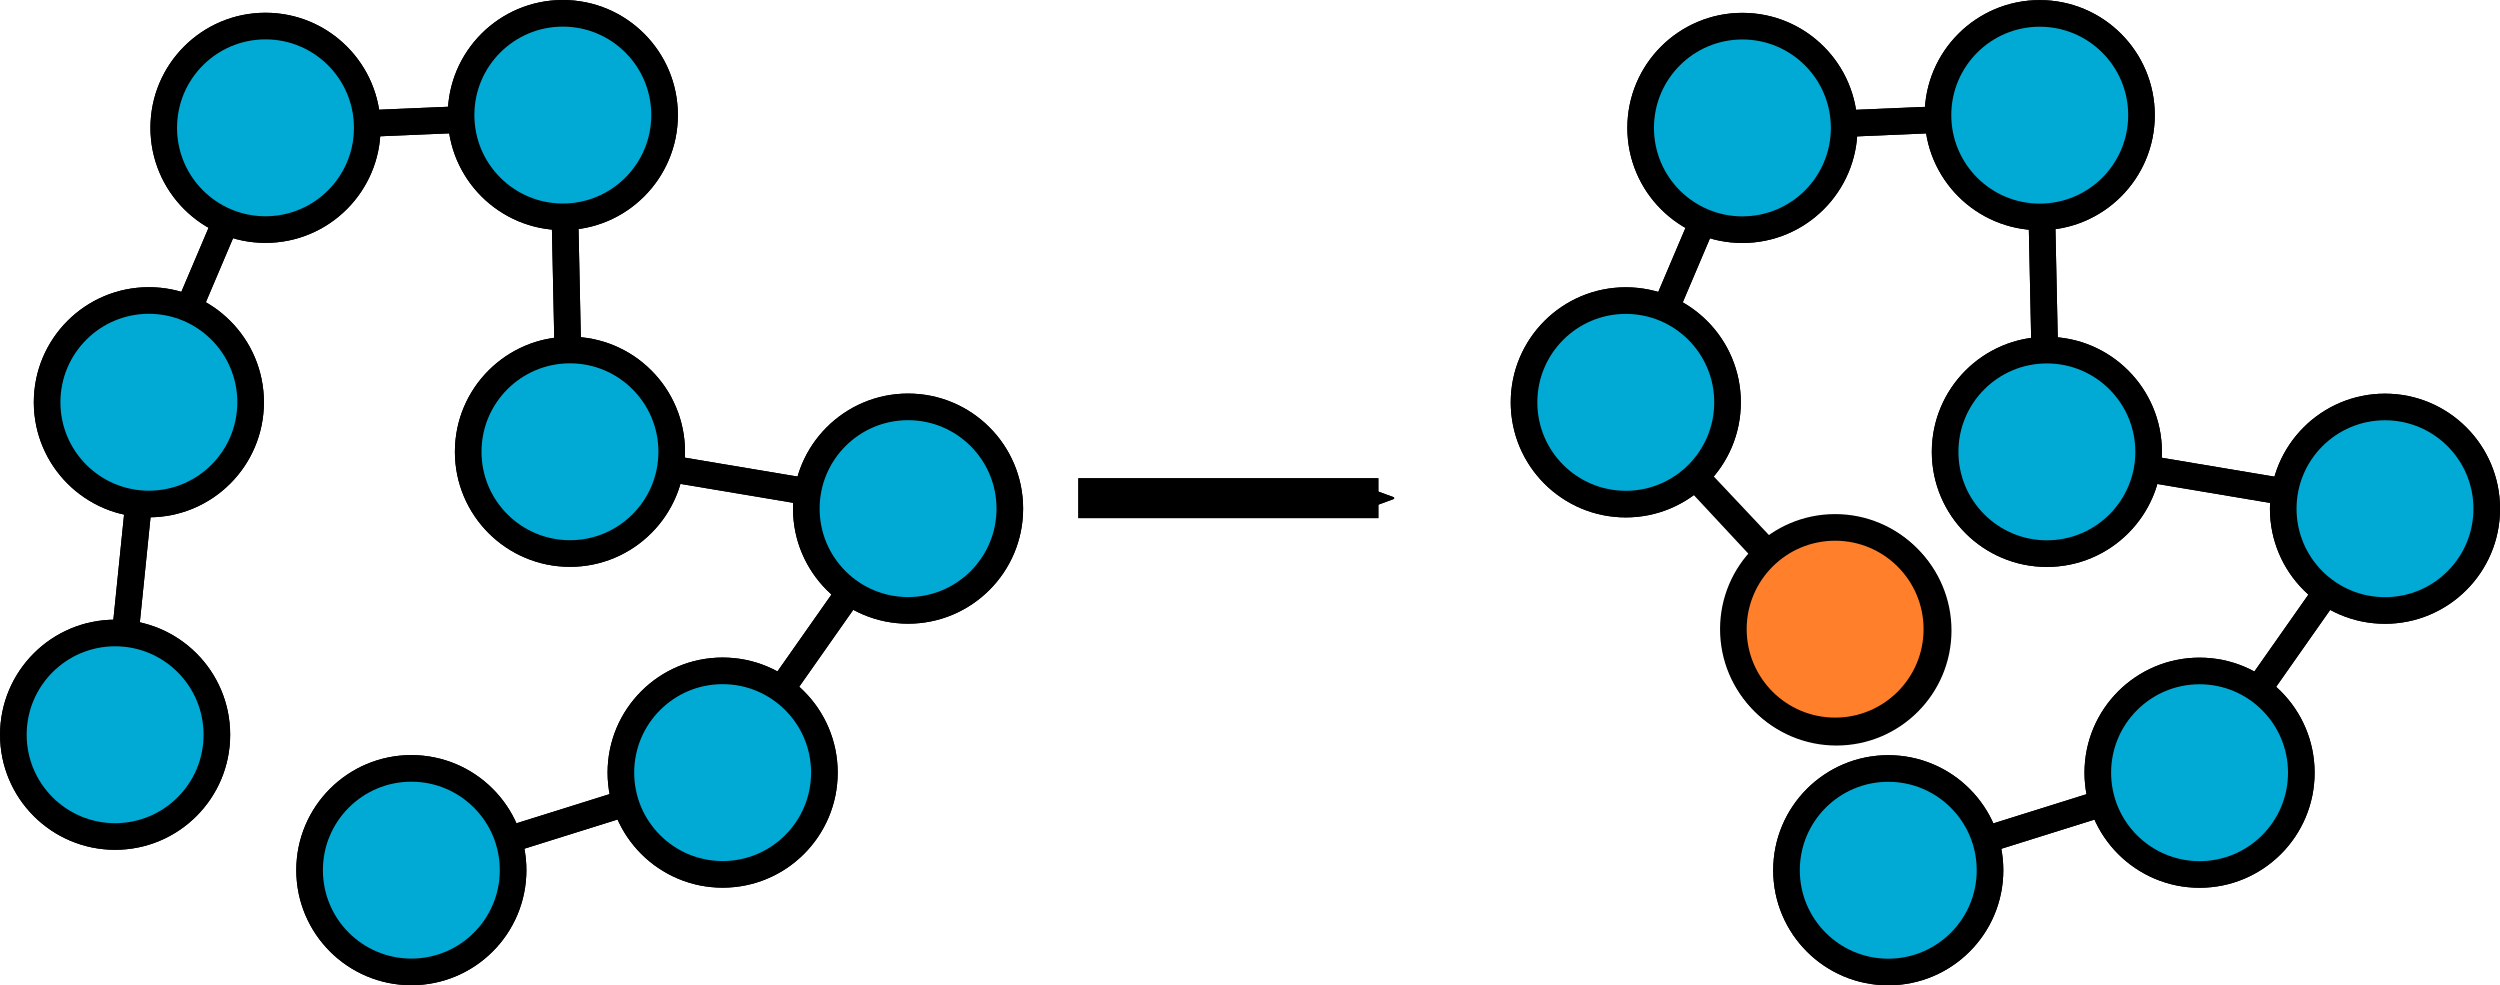 <?xml version="1.0" encoding="UTF-8" standalone="no"?>
<!-- Created with Inkscape (http://www.inkscape.org/) -->

<svg
   width="3.151in"
   height="1.242in"
   viewBox="0 0 24.888 9.807"
   version="1.1"
   id="svg8"
   inkscape:version="1.2 (dc2aedaf03, 2022-05-15)"
   sodipodi:docname="end_rotation_move.svg"
   xmlns:inkscape="http://www.inkscape.org/namespaces/inkscape"
   xmlns:sodipodi="http://sodipodi.sourceforge.net/DTD/sodipodi-0.dtd"
   xmlns="http://www.w3.org/2000/svg"
   xmlns:svg="http://www.w3.org/2000/svg"
   xmlns:rdf="http://www.w3.org/1999/02/22-rdf-syntax-ns#"
   xmlns:cc="http://creativecommons.org/ns#"
   xmlns:dc="http://purl.org/dc/elements/1.1/">
  <defs
     id="defs2">
    <marker
       inkscape:isstock="true"
       style="overflow:visible"
       id="marker1812"
       refX="0"
       refY="0"
       orient="auto"
       inkscape:stockid="Arrow2Send">
      <path
         transform="matrix(-0.3,0,0,-0.3,0.69,0)"
         d="M 8.719,4.034 -2.207,0.016 8.719,-4.002 c -1.745,2.372 -1.735,5.617 -6e-7,8.035 z"
         style="fill:#000000;fill-opacity:1;fill-rule:evenodd;stroke:#000000;stroke-width:0.625;stroke-linejoin:round;stroke-opacity:1"
         id="path1810"
         inkscape:connector-curvature="0" />
    </marker>
    <marker
       inkscape:stockid="Arrow2Send"
       orient="auto"
       refY="0"
       refX="0"
       id="Arrow2Send"
       style="overflow:visible"
       inkscape:isstock="true"
       inkscape:collect="always">
      <path
         id="path1077"
         style="fill:#000000;fill-opacity:1;fill-rule:evenodd;stroke:#000000;stroke-width:0.625;stroke-linejoin:round;stroke-opacity:1"
         d="M 8.719,4.034 -2.207,0.016 8.719,-4.002 c -1.745,2.372 -1.735,5.617 -6e-7,8.035 z"
         transform="matrix(-0.3,0,0,-0.3,0.69,0)"
         inkscape:connector-curvature="0" />
    </marker>
    <marker
       inkscape:stockid="Arrow2Mend"
       orient="auto"
       refY="0"
       refX="0"
       id="Arrow2Mend"
       style="overflow:visible"
       inkscape:isstock="true">
      <path
         id="path1071"
         style="fill:#000000;fill-opacity:1;fill-rule:evenodd;stroke:#000000;stroke-width:0.625;stroke-linejoin:round;stroke-opacity:1"
         d="M 8.719,4.034 -2.207,0.016 8.719,-4.002 c -1.745,2.372 -1.735,5.617 -6e-7,8.035 z"
         transform="scale(-0.6)"
         inkscape:connector-curvature="0" />
    </marker>
  </defs>
  <sodipodi:namedview
     id="base"
     pagecolor="#ffffff"
     bordercolor="#666666"
     borderopacity="1.0"
     inkscape:pageopacity="0.0"
     inkscape:pageshadow="2"
     inkscape:zoom="3.2328038"
     inkscape:cx="199.51721"
     inkscape:cy="88.313433"
     inkscape:document-units="mm"
     inkscape:current-layer="g7766"
     showgrid="false"
     units="in"
     inkscape:snap-object-midpoints="true"
     inkscape:window-width="1920"
     inkscape:window-height="1001"
     inkscape:window-x="-9"
     inkscape:window-y="-9"
     inkscape:window-maximized="1"
     fit-margin-top="0"
     fit-margin-left="0"
     fit-margin-right="0"
     fit-margin-bottom="0"
     inkscape:snap-global="true"
     inkscape:showpageshadow="0"
     inkscape:pagecheckerboard="0"
     inkscape:deskcolor="#d1d1d1" />
  <g
     inkscape:label="Layer 1"
     inkscape:groupmode="layer"
     id="layer1"
     transform="translate(-6.441,-280.274)">
    <path
       style="fill:none;fill-rule:evenodd;stroke:#000000;stroke-width:0.397;stroke-linecap:butt;stroke-linejoin:miter;stroke-miterlimit:4;stroke-dasharray:none;stroke-opacity:1;marker-end:url(#Arrow2Send)"
       d="m 17.176,285.232 h 2.987"
       id="path1042"
       inkscape:connector-curvature="0"
       sodipodi:nodetypes="cc" />
    <g
       id="g7516"
       transform="rotate(-90,21.802,288.094)">
      <path
         inkscape:connector-curvature="0"
         id="path3991"
         d="m 20.961,276.828 0.971,3.099 2.628,1.846 0.565,-3.366 3.352,-0.071 -0.126,-2.96 -2.733,-1.161 -3.31,-0.337"
         style="fill:none;fill-rule:evenodd;stroke:#000000;stroke-width:0.265px;stroke-linecap:butt;stroke-linejoin:miter;stroke-opacity:1"
         sodipodi:nodetypes="cccccccc" />
      <circle
         r="1.013"
         cy="273.879"
         cx="22.309"
         id="circle3993"
         style="opacity:1;fill:#00aad4;fill-opacity:1;stroke:#000000;stroke-width:0.265;stroke-linecap:round;stroke-linejoin:round;stroke-miterlimit:4;stroke-dasharray:none;stroke-dashoffset:0;stroke-opacity:1" />
      <circle
         r="1.013"
         cy="278.407"
         cx="25.126"
         id="circle3995"
         style="opacity:1;fill:#00aad4;fill-opacity:1;stroke:#000000;stroke-width:0.265;stroke-linecap:round;stroke-linejoin:round;stroke-miterlimit:4;stroke-dasharray:none;stroke-dashoffset:0;stroke-opacity:1" />
      <circle
         style="opacity:1;fill:#00aad4;fill-opacity:1;stroke:#000000;stroke-width:0.265;stroke-linecap:round;stroke-linejoin:round;stroke-miterlimit:4;stroke-dasharray:none;stroke-dashoffset:0;stroke-opacity:1"
         id="circle3997"
         cx="28.478"
         cy="278.336"
         r="1.013" />
      <circle
         style="opacity:1;fill:#00aad4;fill-opacity:1;stroke:#000000;stroke-width:0.265;stroke-linecap:round;stroke-linejoin:round;stroke-miterlimit:4;stroke-dasharray:none;stroke-dashoffset:0;stroke-opacity:1"
         id="circle3999"
         cx="25.619"
         cy="274.215"
         r="1.013" />
      <circle
         r="1.013"
         cy="275.376"
         cx="28.351"
         id="circle4001"
         style="opacity:1;fill:#00aad4;fill-opacity:1;stroke:#000000;stroke-width:0.265;stroke-linecap:round;stroke-linejoin:round;stroke-miterlimit:4;stroke-dasharray:none;stroke-dashoffset:0;stroke-opacity:1" />
      <circle
         style="opacity:1;fill:#00aad4;fill-opacity:1;stroke:#000000;stroke-width:0.265;stroke-linecap:round;stroke-linejoin:round;stroke-miterlimit:4;stroke-dasharray:none;stroke-dashoffset:0;stroke-opacity:1"
         id="circle4003"
         cx="24.56"
         cy="281.773"
         r="1.013" />
      <circle
         r="1.013"
         cy="279.927"
         cx="21.932"
         id="circle4005"
         style="opacity:1;fill:#00aad4;fill-opacity:1;stroke:#000000;stroke-width:0.265;stroke-linecap:round;stroke-linejoin:round;stroke-miterlimit:4;stroke-dasharray:none;stroke-dashoffset:0;stroke-opacity:1" />
      <circle
         style="opacity:1;fill:#00aad4;fill-opacity:1;stroke:#000000;stroke-width:0.265;stroke-linecap:round;stroke-linejoin:round;stroke-miterlimit:4;stroke-dasharray:none;stroke-dashoffset:0;stroke-opacity:1"
         id="circle4007"
         cx="20.961"
         cy="276.828"
         r="1.013" />
    </g>
    <g
       id="g7766"
       transform="rotate(-90,19.692,290.205)">
      <path
         sodipodi:nodetypes="cccccccc"
         style="fill:none;fill-rule:evenodd;stroke:#000000;stroke-width:0.265px;stroke-linecap:butt;stroke-linejoin:miter;stroke-opacity:1"
         d="m 20.961,295.752 0.971,3.099 2.628,1.846 0.565,-3.366 3.352,-0.071 -0.126,-2.96 -2.733,-1.161 -2.239,2.084"
         id="path7617"
         inkscape:connector-curvature="0" />
      <circle
         style="opacity:1;fill:#00aad4;fill-opacity:1;stroke:#000000;stroke-width:0.265;stroke-linecap:round;stroke-linejoin:round;stroke-miterlimit:4;stroke-dasharray:none;stroke-dashoffset:0;stroke-opacity:1"
         id="circle7619"
         cx="23.348"
         cy="295.236"
         r="1.013" />
      <circle
         style="opacity:1;fill:#ff7f2a;fill-opacity:1;stroke:#000000;stroke-width:0.265;stroke-linecap:round;stroke-linejoin:round;stroke-miterlimit:4;stroke-dasharray:none;stroke-dashoffset:0;stroke-opacity:1"
         id="circle7621"
         cx="25.126"
         cy="297.331"
         r="1.013" />
      <circle
         r="1.013"
         cy="297.26"
         cx="28.478"
         id="circle7623"
         style="opacity:1;fill:#00aad4;fill-opacity:1;stroke:#000000;stroke-width:0.265;stroke-linecap:round;stroke-linejoin:round;stroke-miterlimit:4;stroke-dasharray:none;stroke-dashoffset:0;stroke-opacity:1" />
      <circle
         r="1.013"
         cy="293.139"
         cx="25.619"
         id="circle7625"
         style="opacity:1;fill:#00aad4;fill-opacity:1;stroke:#000000;stroke-width:0.265;stroke-linecap:round;stroke-linejoin:round;stroke-miterlimit:4;stroke-dasharray:none;stroke-dashoffset:0;stroke-opacity:1" />
      <circle
         style="opacity:1;fill:#00aad4;fill-opacity:1;stroke:#000000;stroke-width:0.265;stroke-linecap:round;stroke-linejoin:round;stroke-miterlimit:4;stroke-dasharray:none;stroke-dashoffset:0;stroke-opacity:1"
         id="circle7627"
         cx="28.351"
         cy="294.3"
         r="1.013" />
      <circle
         r="1.013"
         cy="300.697"
         cx="24.56"
         id="circle7629"
         style="opacity:1;fill:#00aad4;fill-opacity:1;stroke:#000000;stroke-width:0.265;stroke-linecap:round;stroke-linejoin:round;stroke-miterlimit:4;stroke-dasharray:none;stroke-dashoffset:0;stroke-opacity:1" />
      <circle
         style="opacity:1;fill:#00aad4;fill-opacity:1;stroke:#000000;stroke-width:0.265;stroke-linecap:round;stroke-linejoin:round;stroke-miterlimit:4;stroke-dasharray:none;stroke-dashoffset:0;stroke-opacity:1"
         id="circle7631"
         cx="21.932"
         cy="298.851"
         r="1.013" />
      <circle
         r="1.013"
         cy="295.752"
         cx="20.961"
         id="circle7633"
         style="opacity:1;fill:#00aad4;fill-opacity:1;stroke:#000000;stroke-width:0.265;stroke-linecap:round;stroke-linejoin:round;stroke-miterlimit:4;stroke-dasharray:none;stroke-dashoffset:0;stroke-opacity:1" />
    </g>
    <path
       style="fill:none;fill-rule:evenodd;stroke:#000000;stroke-width:0.397;stroke-linecap:butt;stroke-linejoin:miter;stroke-miterlimit:4;stroke-dasharray:none;stroke-opacity:1;marker-end:url(#Arrow2Send)"
       d="m 17.176,285.232 h 2.987"
       id="path21910"
       inkscape:connector-curvature="0"
       sodipodi:nodetypes="cc" />
    <g
       id="g21930"
       transform="rotate(-90,21.802,288.094)">
      <path
         inkscape:connector-curvature="0"
         id="path21912"
         d="m 20.961,276.828 0.971,3.099 2.628,1.846 0.565,-3.366 3.352,-0.071 -0.126,-2.96 -2.733,-1.161 -3.31,-0.337"
         style="fill:none;fill-rule:evenodd;stroke:#000000;stroke-width:0.265px;stroke-linecap:butt;stroke-linejoin:miter;stroke-opacity:1"
         sodipodi:nodetypes="cccccccc" />
      <circle
         r="1.013"
         cy="273.879"
         cx="22.309"
         id="circle21914"
         style="opacity:1;fill:#00aad4;fill-opacity:1;stroke:#000000;stroke-width:0.265;stroke-linecap:round;stroke-linejoin:round;stroke-miterlimit:4;stroke-dasharray:none;stroke-dashoffset:0;stroke-opacity:1" />
      <circle
         r="1.013"
         cy="278.407"
         cx="25.126"
         id="circle21916"
         style="opacity:1;fill:#00aad4;fill-opacity:1;stroke:#000000;stroke-width:0.265;stroke-linecap:round;stroke-linejoin:round;stroke-miterlimit:4;stroke-dasharray:none;stroke-dashoffset:0;stroke-opacity:1" />
      <circle
         style="opacity:1;fill:#00aad4;fill-opacity:1;stroke:#000000;stroke-width:0.265;stroke-linecap:round;stroke-linejoin:round;stroke-miterlimit:4;stroke-dasharray:none;stroke-dashoffset:0;stroke-opacity:1"
         id="circle21918"
         cx="28.478"
         cy="278.336"
         r="1.013" />
      <circle
         style="opacity:1;fill:#00aad4;fill-opacity:1;stroke:#000000;stroke-width:0.265;stroke-linecap:round;stroke-linejoin:round;stroke-miterlimit:4;stroke-dasharray:none;stroke-dashoffset:0;stroke-opacity:1"
         id="circle21920"
         cx="25.619"
         cy="274.215"
         r="1.013" />
      <circle
         r="1.013"
         cy="275.376"
         cx="28.351"
         id="circle21922"
         style="opacity:1;fill:#00aad4;fill-opacity:1;stroke:#000000;stroke-width:0.265;stroke-linecap:round;stroke-linejoin:round;stroke-miterlimit:4;stroke-dasharray:none;stroke-dashoffset:0;stroke-opacity:1" />
      <circle
         style="opacity:1;fill:#00aad4;fill-opacity:1;stroke:#000000;stroke-width:0.265;stroke-linecap:round;stroke-linejoin:round;stroke-miterlimit:4;stroke-dasharray:none;stroke-dashoffset:0;stroke-opacity:1"
         id="circle21924"
         cx="24.56"
         cy="281.773"
         r="1.013" />
      <circle
         r="1.013"
         cy="279.927"
         cx="21.932"
         id="circle21926"
         style="opacity:1;fill:#00aad4;fill-opacity:1;stroke:#000000;stroke-width:0.265;stroke-linecap:round;stroke-linejoin:round;stroke-miterlimit:4;stroke-dasharray:none;stroke-dashoffset:0;stroke-opacity:1" />
      <circle
         style="opacity:1;fill:#00aad4;fill-opacity:1;stroke:#000000;stroke-width:0.265;stroke-linecap:round;stroke-linejoin:round;stroke-miterlimit:4;stroke-dasharray:none;stroke-dashoffset:0;stroke-opacity:1"
         id="circle21928"
         cx="20.961"
         cy="276.828"
         r="1.013" />
    </g>
    <g
       id="g21950"
       transform="rotate(-90,19.692,290.205)">
      <path
         sodipodi:nodetypes="cccccccc"
         style="fill:none;fill-rule:evenodd;stroke:#000000;stroke-width:0.265px;stroke-linecap:butt;stroke-linejoin:miter;stroke-opacity:1"
         d="m 20.961,295.752 0.971,3.099 2.628,1.846 0.565,-3.366 3.352,-0.071 -0.126,-2.96 -2.733,-1.161 -2.266,2.134"
         id="path21932"
         inkscape:connector-curvature="0" />
      <circle
         style="opacity:1;fill:#ff7f2a;fill-opacity:1;stroke:#000000;stroke-width:0.265;stroke-linecap:round;stroke-linejoin:round;stroke-miterlimit:4;stroke-dasharray:none;stroke-dashoffset:0;stroke-opacity:1"
         id="circle21934"
         cx="23.361"
         cy="295.223"
         r="1.013" />
      <circle
         style="opacity:1;fill:#00aad4;fill-opacity:1;stroke:#000000;stroke-width:0.265;stroke-linecap:round;stroke-linejoin:round;stroke-miterlimit:4;stroke-dasharray:none;stroke-dashoffset:0;stroke-opacity:1"
         id="circle21936"
         cx="25.126"
         cy="297.331"
         r="1.013" />
      <circle
         r="1.013"
         cy="297.26"
         cx="28.478"
         id="circle21938"
         style="opacity:1;fill:#00aad4;fill-opacity:1;stroke:#000000;stroke-width:0.265;stroke-linecap:round;stroke-linejoin:round;stroke-miterlimit:4;stroke-dasharray:none;stroke-dashoffset:0;stroke-opacity:1" />
      <circle
         r="1.013"
         cy="293.139"
         cx="25.619"
         id="circle21940"
         style="opacity:1;fill:#00aad4;fill-opacity:1;stroke:#000000;stroke-width:0.265;stroke-linecap:round;stroke-linejoin:round;stroke-miterlimit:4;stroke-dasharray:none;stroke-dashoffset:0;stroke-opacity:1" />
      <circle
         style="opacity:1;fill:#00aad4;fill-opacity:1;stroke:#000000;stroke-width:0.265;stroke-linecap:round;stroke-linejoin:round;stroke-miterlimit:4;stroke-dasharray:none;stroke-dashoffset:0;stroke-opacity:1"
         id="circle21942"
         cx="28.351"
         cy="294.3"
         r="1.013" />
      <circle
         r="1.013"
         cy="300.697"
         cx="24.56"
         id="circle21944"
         style="opacity:1;fill:#00aad4;fill-opacity:1;stroke:#000000;stroke-width:0.265;stroke-linecap:round;stroke-linejoin:round;stroke-miterlimit:4;stroke-dasharray:none;stroke-dashoffset:0;stroke-opacity:1" />
      <circle
         style="opacity:1;fill:#00aad4;fill-opacity:1;stroke:#000000;stroke-width:0.265;stroke-linecap:round;stroke-linejoin:round;stroke-miterlimit:4;stroke-dasharray:none;stroke-dashoffset:0;stroke-opacity:1"
         id="circle21946"
         cx="21.932"
         cy="298.851"
         r="1.013" />
      <circle
         r="1.013"
         cy="295.752"
         cx="20.961"
         id="circle21948"
         style="opacity:1;fill:#00aad4;fill-opacity:1;stroke:#000000;stroke-width:0.265;stroke-linecap:round;stroke-linejoin:round;stroke-miterlimit:4;stroke-dasharray:none;stroke-dashoffset:0;stroke-opacity:1" />
    </g>
  </g>
</svg>
